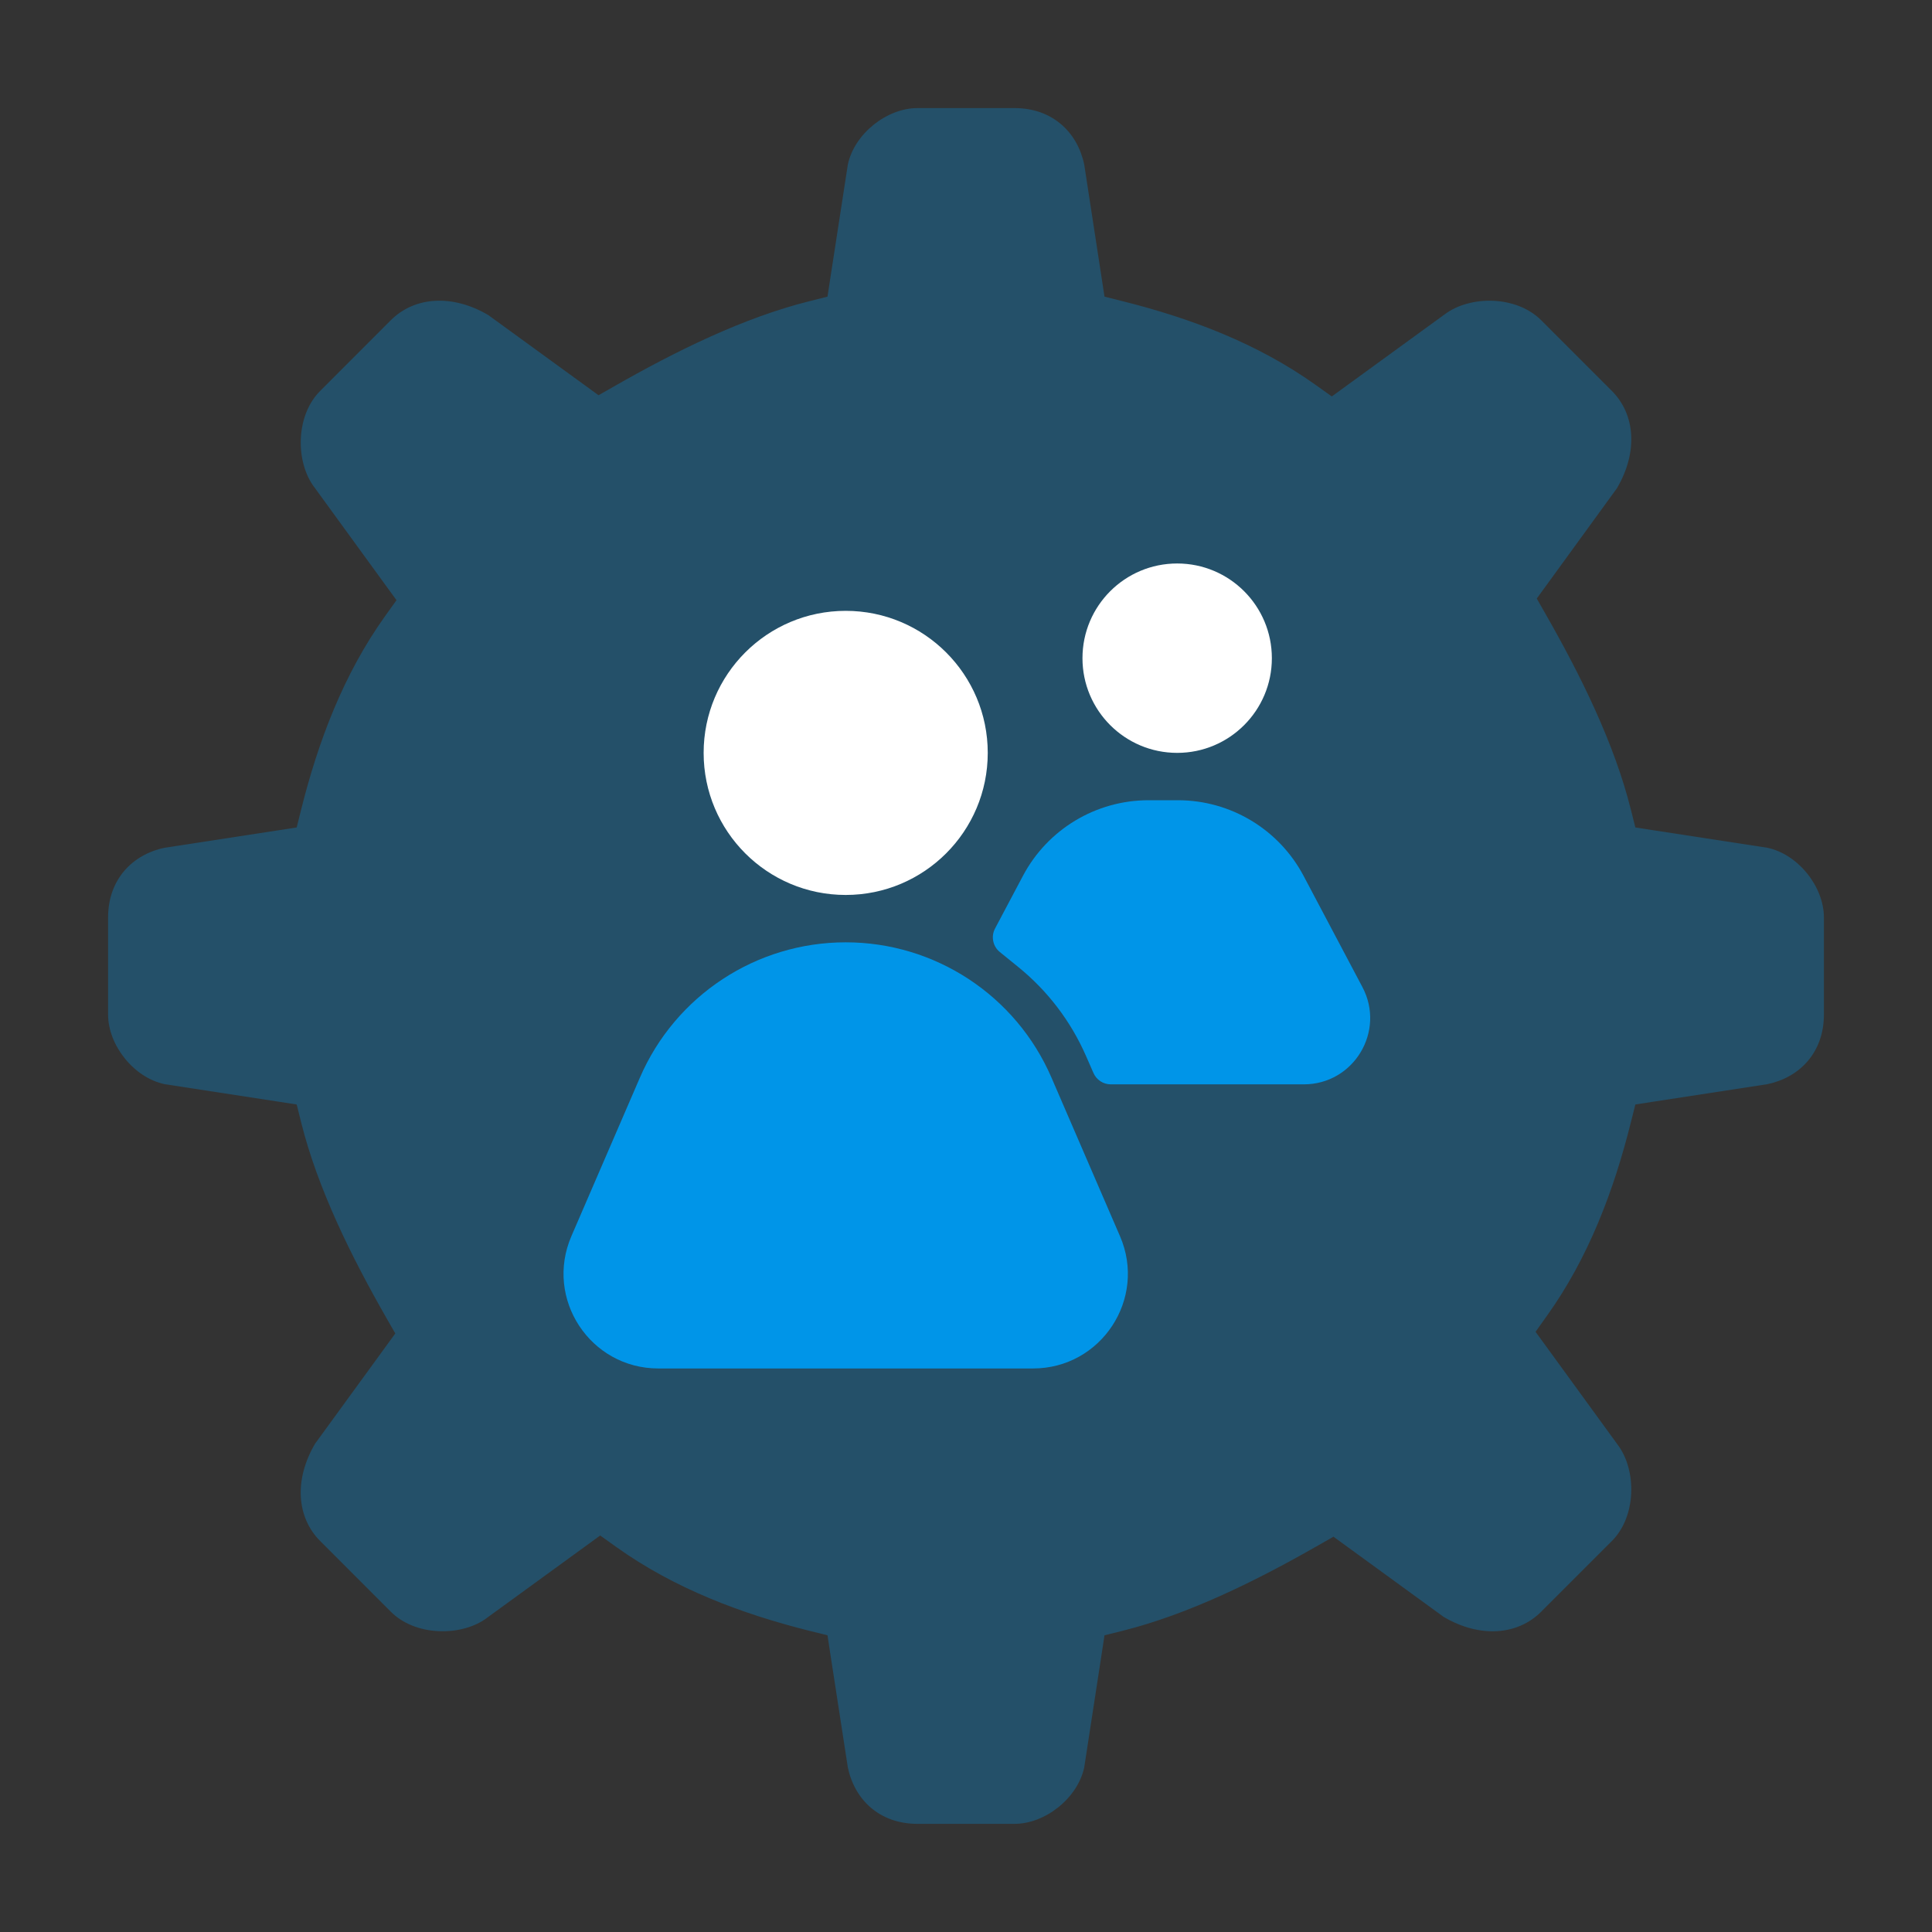 <svg width="35" height="35" viewBox="0 0 35 35" fill="none" xmlns="http://www.w3.org/2000/svg">
<rect x="0" y="0" width="35" height="35" fill="#333333" stroke="none"/>
<path opacity="0.3" d="M29.954 19.958L29.626 20.009L29.545 20.331C29.235 21.573 28.776 22.785 28.027 23.833L27.818 24.127L28.03 24.418L29.307 26.174L29.307 26.174L29.311 26.18C29.47 26.392 29.566 26.712 29.551 27.054C29.535 27.393 29.413 27.705 29.198 27.92L29.198 27.92L27.921 29.197C27.491 29.627 26.808 29.676 26.155 29.293L24.418 28.029L24.157 27.839L23.876 27.999C22.77 28.631 21.541 29.242 20.332 29.545L20.009 29.625L19.959 29.954L19.642 32.017C19.524 32.573 18.938 33.041 18.378 33.041H16.622C15.93 33.041 15.48 32.6 15.359 32.017L15.041 29.954L14.991 29.625L14.668 29.545C13.427 29.234 12.215 28.776 11.167 28.027L10.873 27.817L10.582 28.029L8.826 29.306L8.826 29.306L8.82 29.311C8.608 29.47 8.288 29.566 7.946 29.55C7.607 29.535 7.295 29.413 7.079 29.197L5.803 27.92L5.803 27.92C5.373 27.491 5.324 26.808 5.707 26.155L6.971 24.418L7.161 24.157L7 23.876C6.368 22.77 5.757 21.541 5.455 20.331L5.375 20.009L5.046 19.958L2.983 19.641C2.427 19.524 1.958 18.938 1.958 18.378V16.622C1.958 15.93 2.4 15.479 2.983 15.358L5.046 15.041L5.375 14.99L5.455 14.668C5.766 13.426 6.224 12.215 6.973 11.166L7.183 10.873L6.971 10.582L5.694 8.826L5.694 8.825L5.689 8.82C5.53 8.607 5.434 8.287 5.45 7.945C5.465 7.606 5.587 7.294 5.803 7.079C5.803 7.079 5.803 7.079 5.803 7.079L7.079 5.802L7.079 5.802C7.509 5.372 8.192 5.324 8.845 5.707L10.582 6.97L10.843 7.16L11.124 7C12.23 6.368 13.459 5.757 14.668 5.455L14.991 5.374L15.041 5.046L15.359 2.983C15.476 2.426 16.062 1.958 16.622 1.958H18.378C19.07 1.958 19.521 2.4 19.642 2.982L19.959 5.046L20.009 5.374L20.332 5.455C21.573 5.765 22.785 6.224 23.834 6.973L24.127 7.182L24.418 6.97L26.174 5.693L26.174 5.693L26.18 5.689C26.393 5.53 26.713 5.434 27.055 5.449C27.393 5.465 27.706 5.587 27.921 5.802L27.921 5.802L29.198 7.079C29.198 7.079 29.198 7.079 29.198 7.079C29.628 7.509 29.676 8.191 29.293 8.844L28.03 10.582L27.84 10.843L28 11.124C28.632 12.23 29.243 13.459 29.545 14.668L29.626 14.99L29.954 15.041L32.017 15.358C32.573 15.475 33.042 16.061 33.042 16.622V18.378C33.042 19.07 32.6 19.52 32.017 19.641L29.954 19.958Z" fill="#0095E8" />
<path d="M21.34 14.497H20.806C19.853 14.497 18.978 15.024 18.532 15.866L18.026 16.821C17.95 16.966 17.986 17.145 18.114 17.248L18.443 17.515C18.978 17.948 19.4 18.502 19.675 19.132L19.809 19.438C19.863 19.563 19.987 19.644 20.123 19.644H23.62C24.525 19.644 25.105 18.681 24.681 17.881L23.615 15.866C23.169 15.024 22.294 14.497 21.34 14.497Z" fill="#0095E8"/>
<path d="M23.041 11.924C23.041 10.976 22.273 10.208 21.326 10.208C20.378 10.208 19.61 10.976 19.61 11.924C19.61 12.871 20.378 13.639 21.326 13.639C22.273 13.639 23.041 12.871 23.041 11.924Z" fill="white"/>
<path d="M11.593 19.521C12.236 18.034 13.701 17.071 15.321 17.071C16.941 17.071 18.405 18.034 19.048 19.521L20.29 22.395C20.78 23.528 19.949 24.791 18.715 24.791H11.926C10.692 24.791 9.862 23.528 10.351 22.395L11.593 19.521Z" fill="#0095E8"/>
<path d="M17.894 13.639C17.894 12.218 16.742 11.066 15.321 11.066C13.899 11.066 12.747 12.218 12.747 13.639C12.747 15.061 13.899 16.213 15.321 16.213C16.742 16.213 17.894 15.061 17.894 13.639Z" fill="white"/>
</svg>
